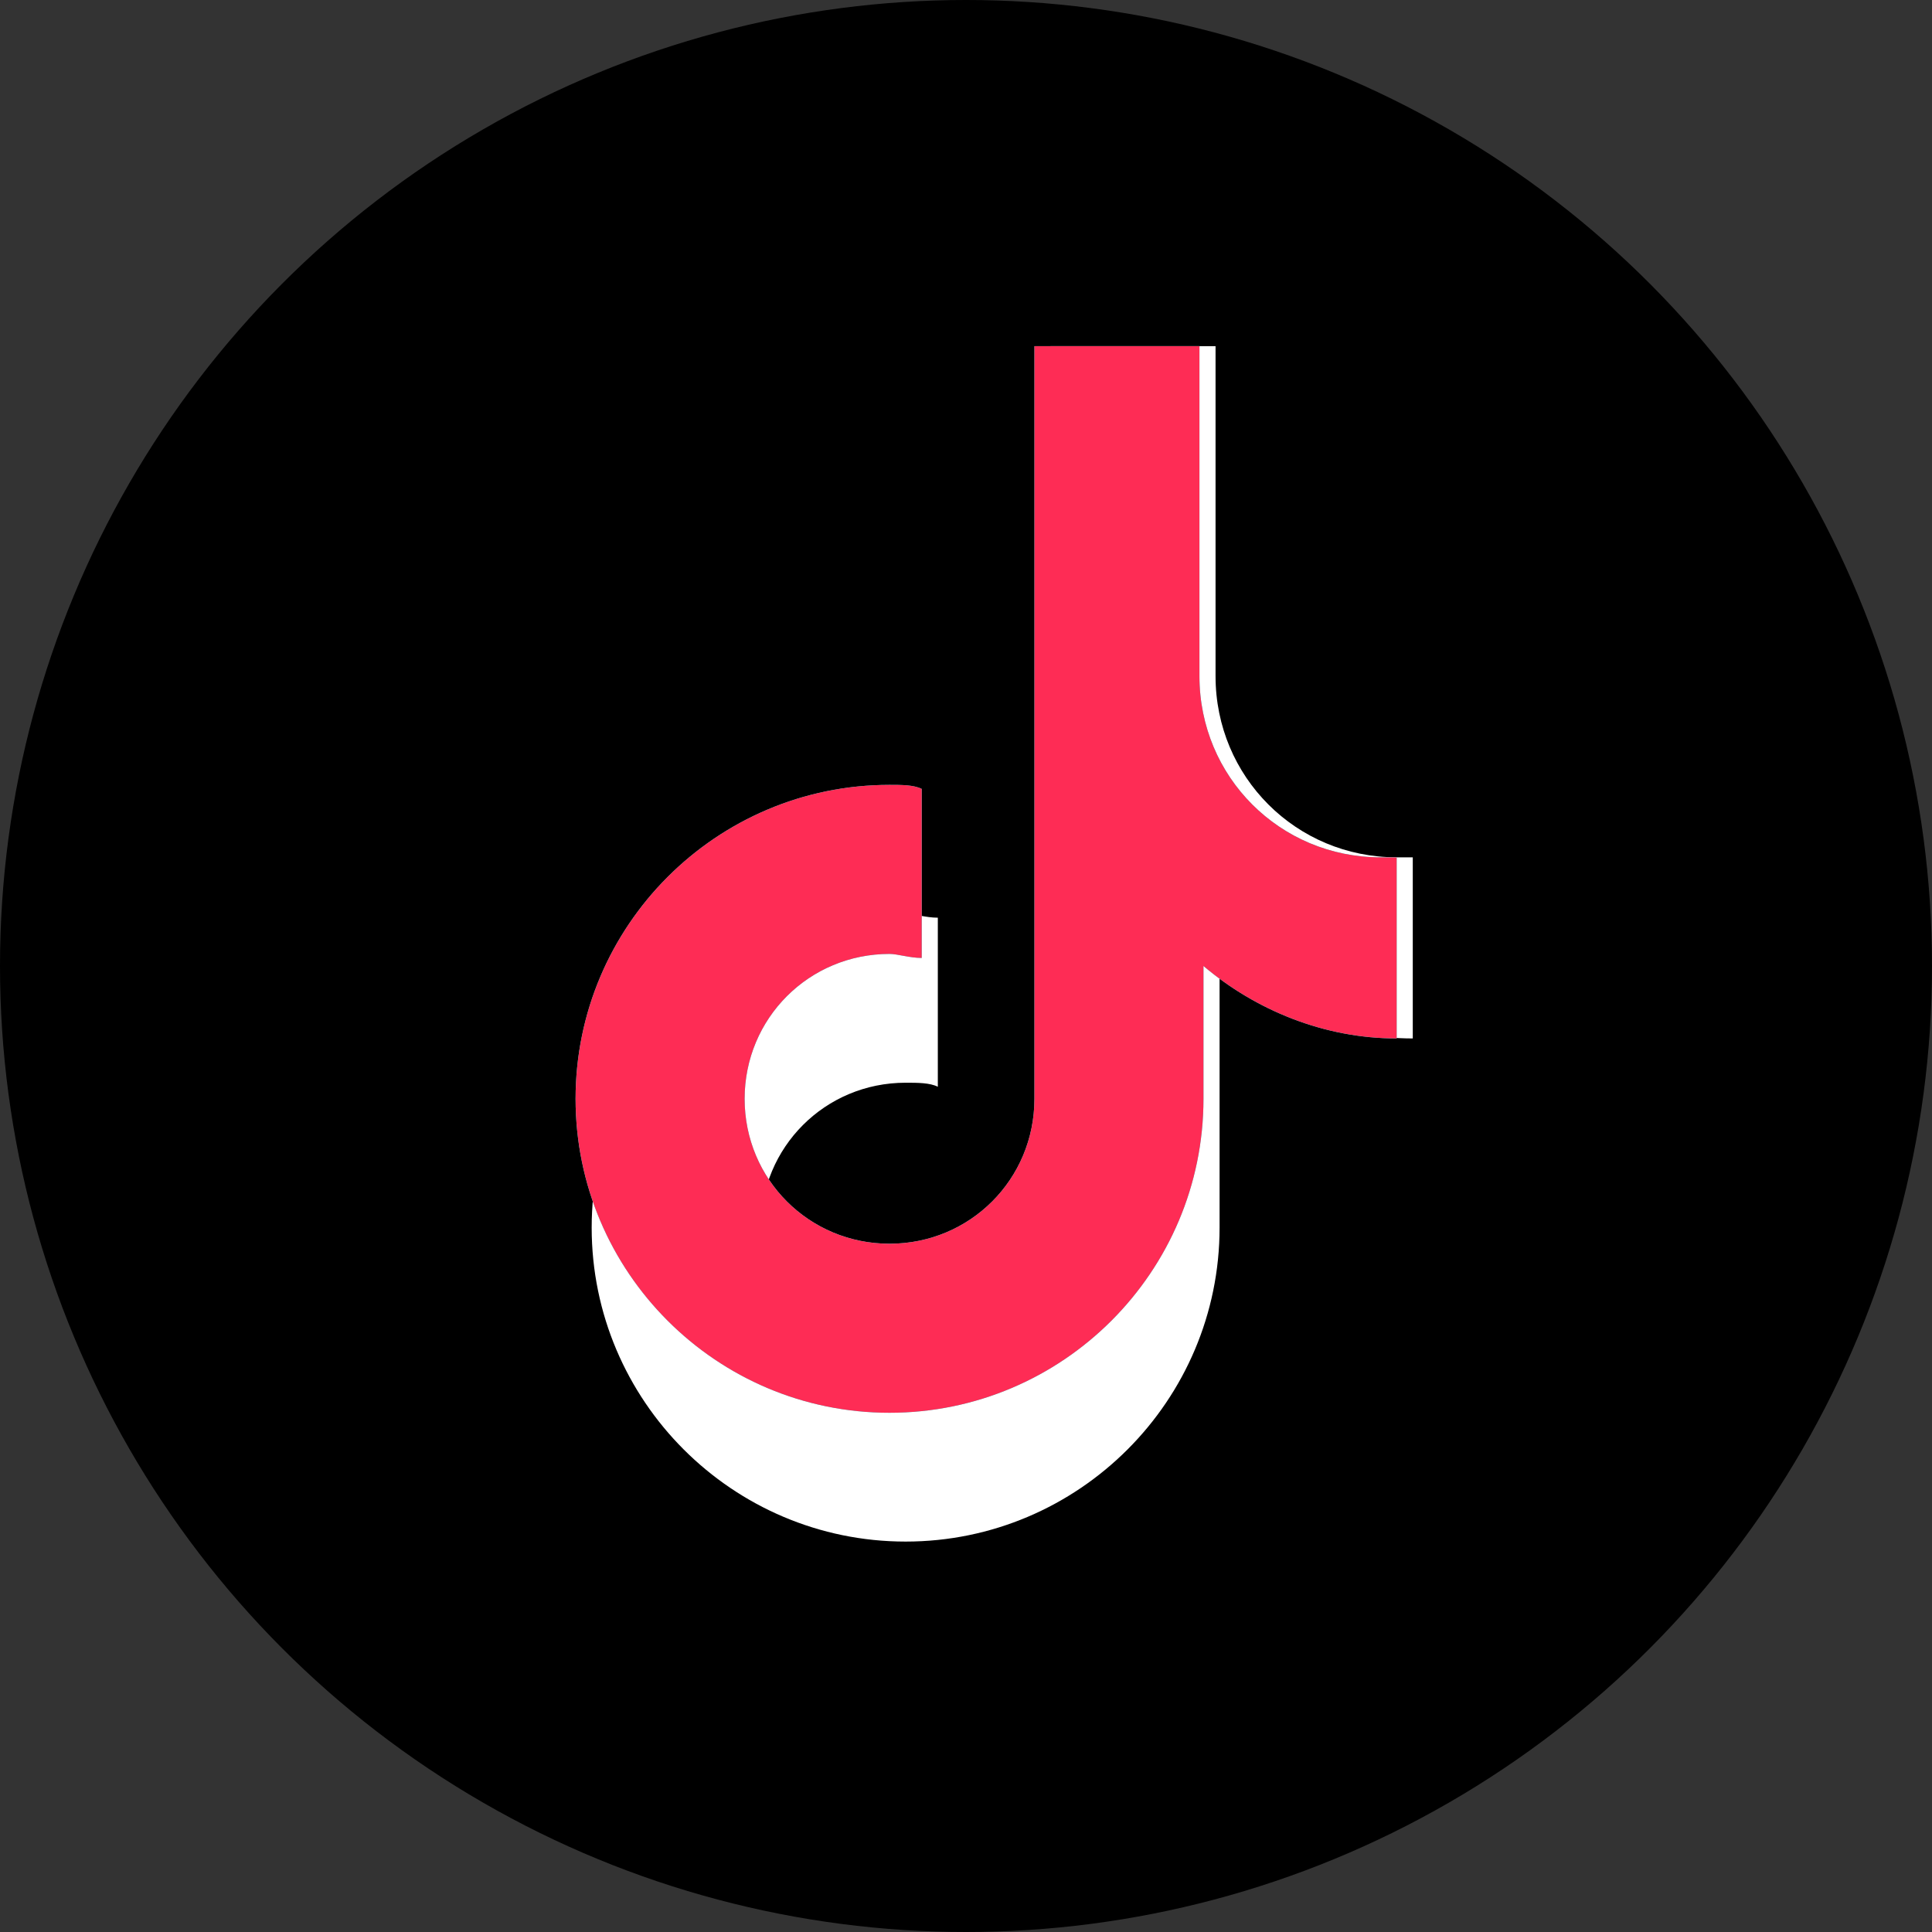 <svg xmlns="http://www.w3.org/2000/svg" viewBox="0 0 48 48"><rect x="0" y="0" width="48" height="48" fill="#333333" stroke="none"/><g><circle cx="24" cy="24" r="24" fill="#000"/><path d="M34.7 21.3c-2.5 0-4.5-2-4.5-4.5V8.6h-4.1v21.9c0 2-1.6 3.6-3.6 3.6s-3.6-1.6-3.6-3.6c0-2 1.6-3.6 3.6-3.6.3 0 .6 0 .8.1v-4.2c-.3 0-.6-.1-.8-.1-4.3 0-7.8 3.5-7.8 7.8s3.5 7.8 7.8 7.8 7.8-3.5 7.8-7.8V24c1.3 1.1 3 1.8 4.8 1.8v-4.5z" fill="#fff"/><path d="M34.7 21.3v4.5c-1.8 0-3.5-.7-4.8-1.8v3.3c0 4.3-3.5 7.8-7.8 7.8s-7.8-3.5-7.8-7.8 3.5-7.8 7.8-7.8c.3 0 .6 0 .8.1v4.2c-.3 0-.6-.1-.8-.1-2 0-3.6 1.6-3.6 3.6 0 2 1.6 3.6 3.6 3.6s3.6-1.6 3.6-3.6V8.6h4.1v8.2c0 2.5 2 4.5 4.5 4.5z" fill="#25F4EE"/><path d="M34.7 21.3v4.5c-1.8 0-3.5-.7-4.8-1.8v3.3c0 4.3-3.5 7.8-7.8 7.8s-7.8-3.5-7.8-7.8 3.5-7.8 7.8-7.8c.3 0 .6 0 .8.1v4.2c-.3 0-.6-.1-.8-.1-2 0-3.6 1.6-3.6 3.6 0 2 1.6 3.6 3.6 3.6s3.6-1.6 3.6-3.6V8.6h4.1v8.2c0 2.5 2 4.5 4.5 4.5z" fill="#FE2C55"/></g></svg>
